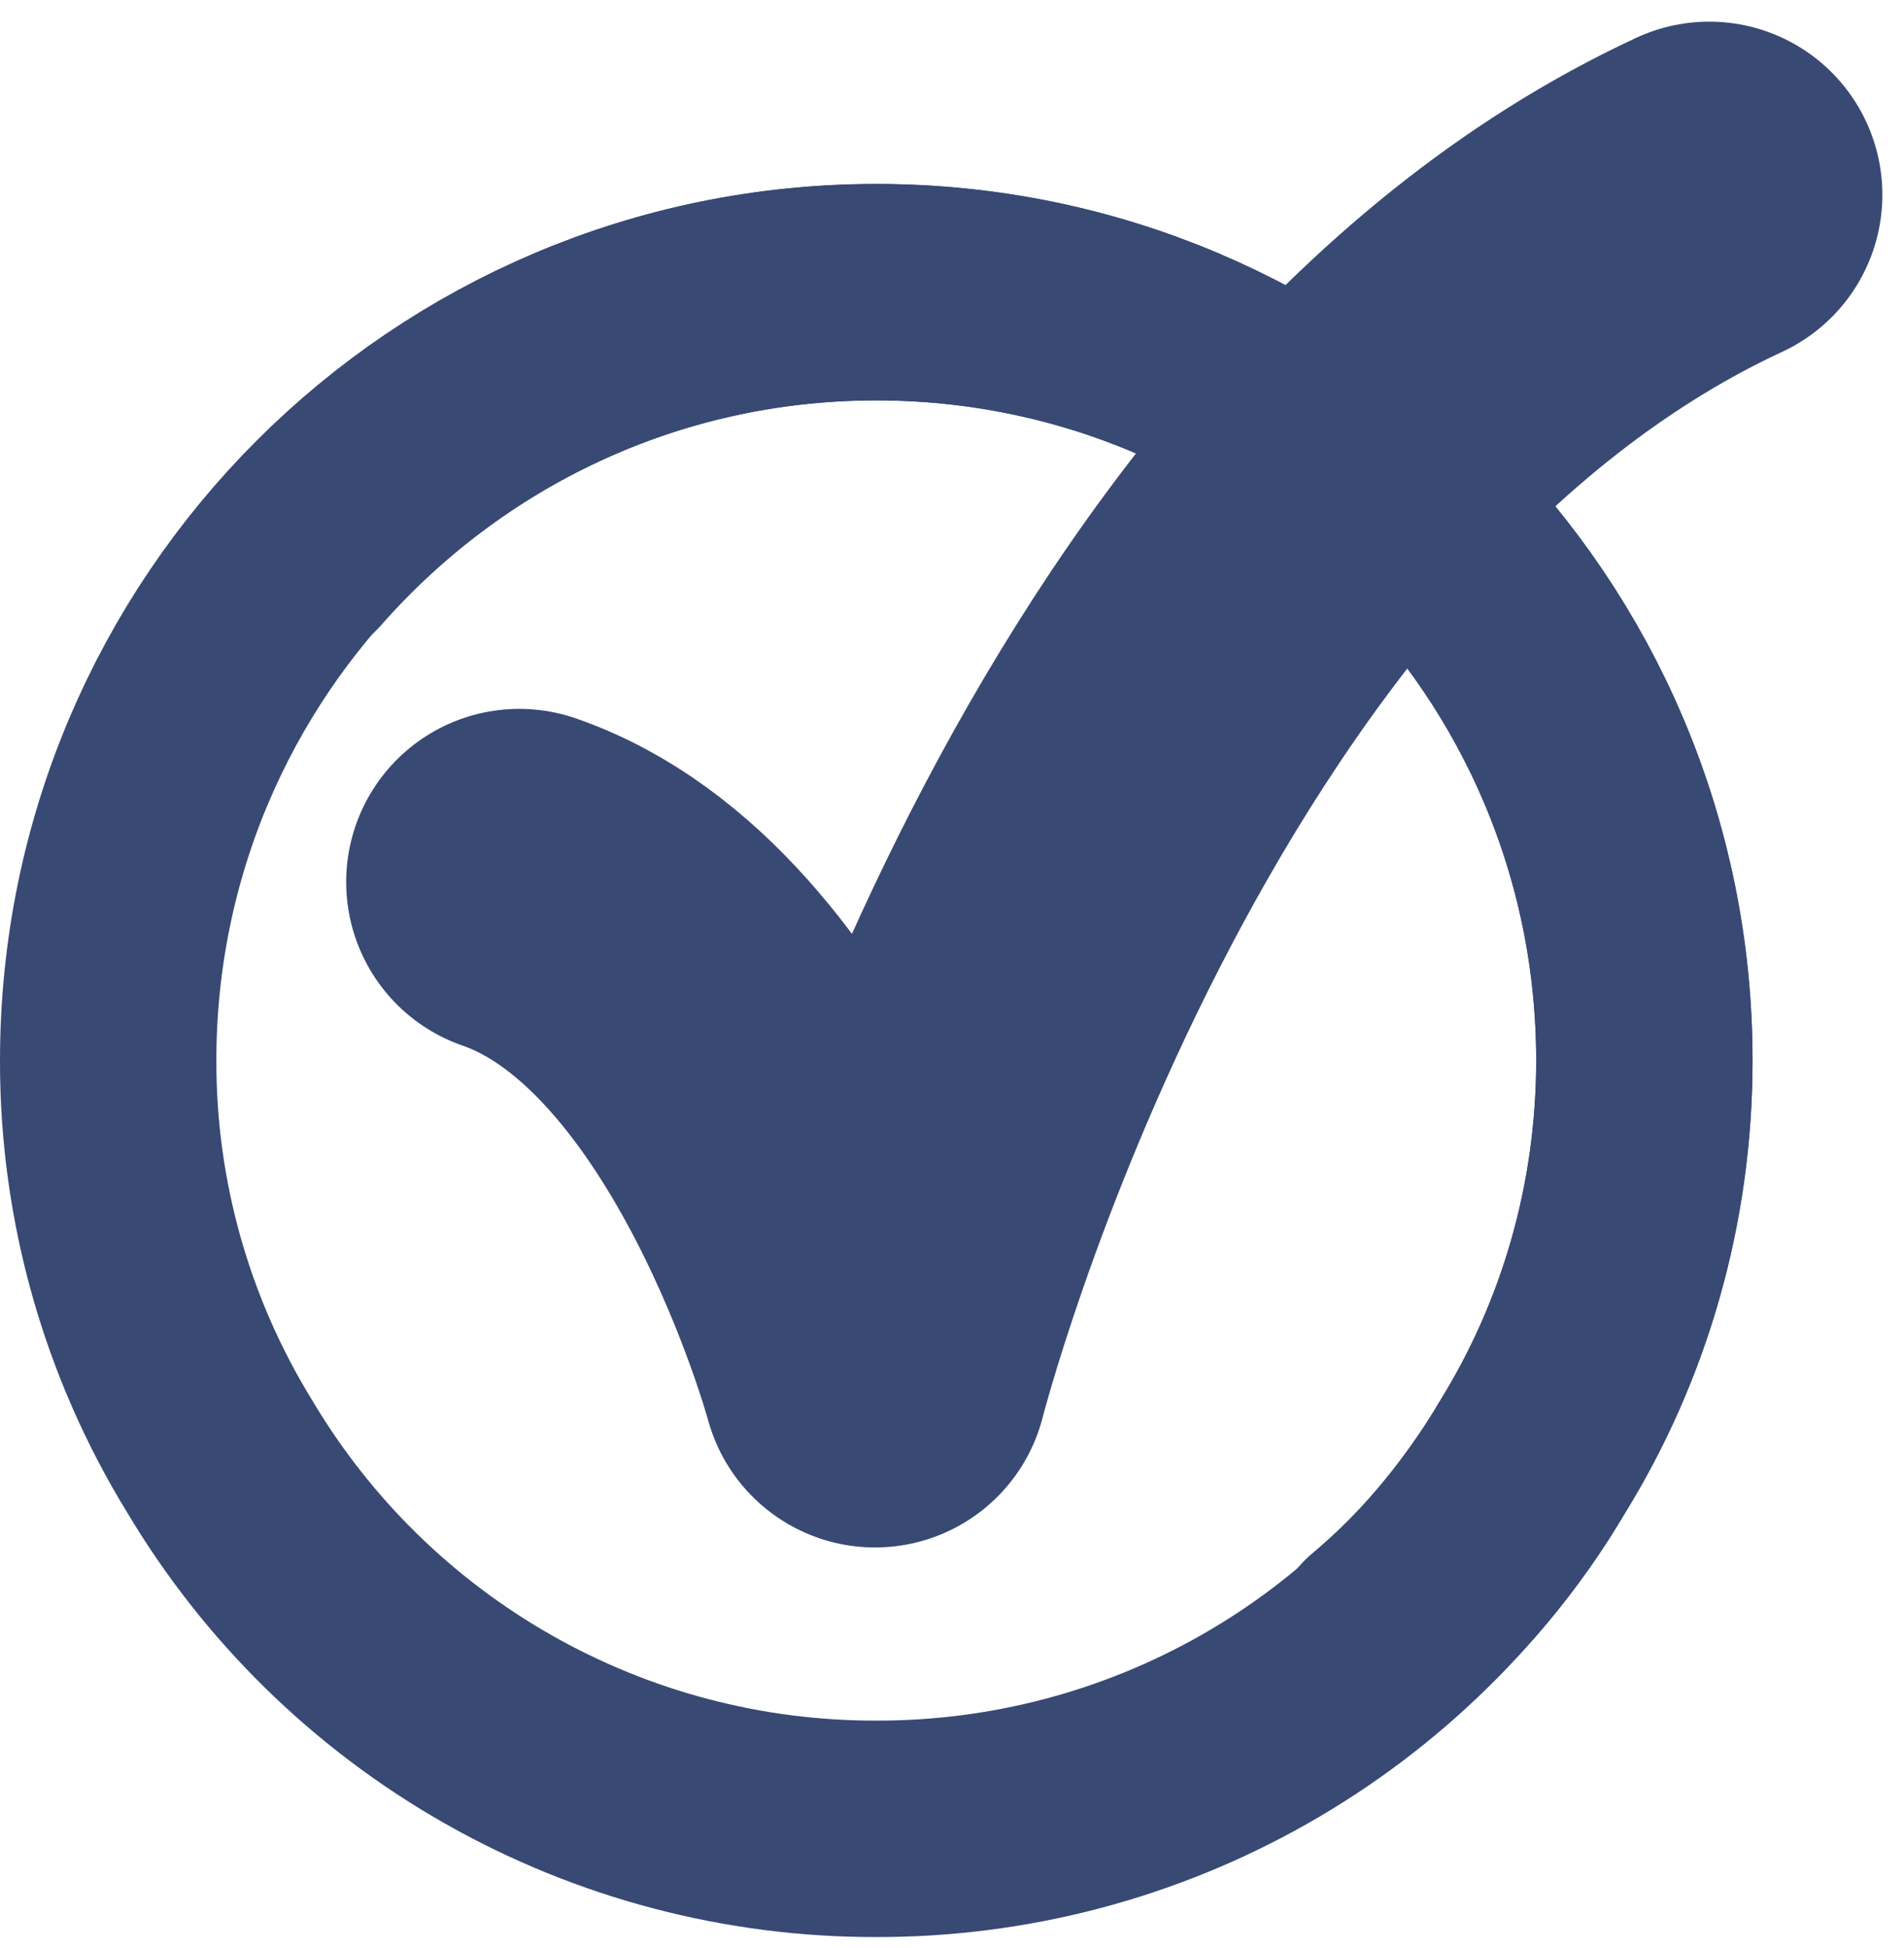 <svg viewBox="0 0 88 90" fill="none" xmlns="http://www.w3.org/2000/svg">
<path d="M76 49C76 55.656 74.136 61.957 70.853 67.282C67.724 72.541 63.28 76.894 57.958 79.913C52.635 82.932 46.619 84.513 40.5 84.5C34.381 84.513 28.365 82.932 23.043 79.913C17.721 76.894 13.276 72.541 10.148 67.282C6.769 61.784 4.987 55.454 5 49C5 29.386 20.886 13.5 40.5 13.5C60.114 13.5 76 29.386 76 49Z" stroke="#384974" stroke-width="10" stroke-miterlimit="10" stroke-linecap="round" stroke-linejoin="round"/>
<path d="M24 40.753C35.348 44.682 40.442 63.5 40.442 63.5C40.442 63.5 51 22 79 9" stroke="#384974" stroke-width="16" stroke-miterlimit="3.864" stroke-linecap="round" stroke-linejoin="round"/>
<path d="M63.841 75.625C66.593 73.317 68.989 70.477 70.852 67.282C74.136 61.957 76 55.656 76 49C76 29.386 60.114 13.5 40.5 13.5C29.85 13.5 20.354 18.204 13.875 25.57" stroke="#384974" stroke-width="10" stroke-linecap="round" stroke-linejoin="round"/>
</svg>